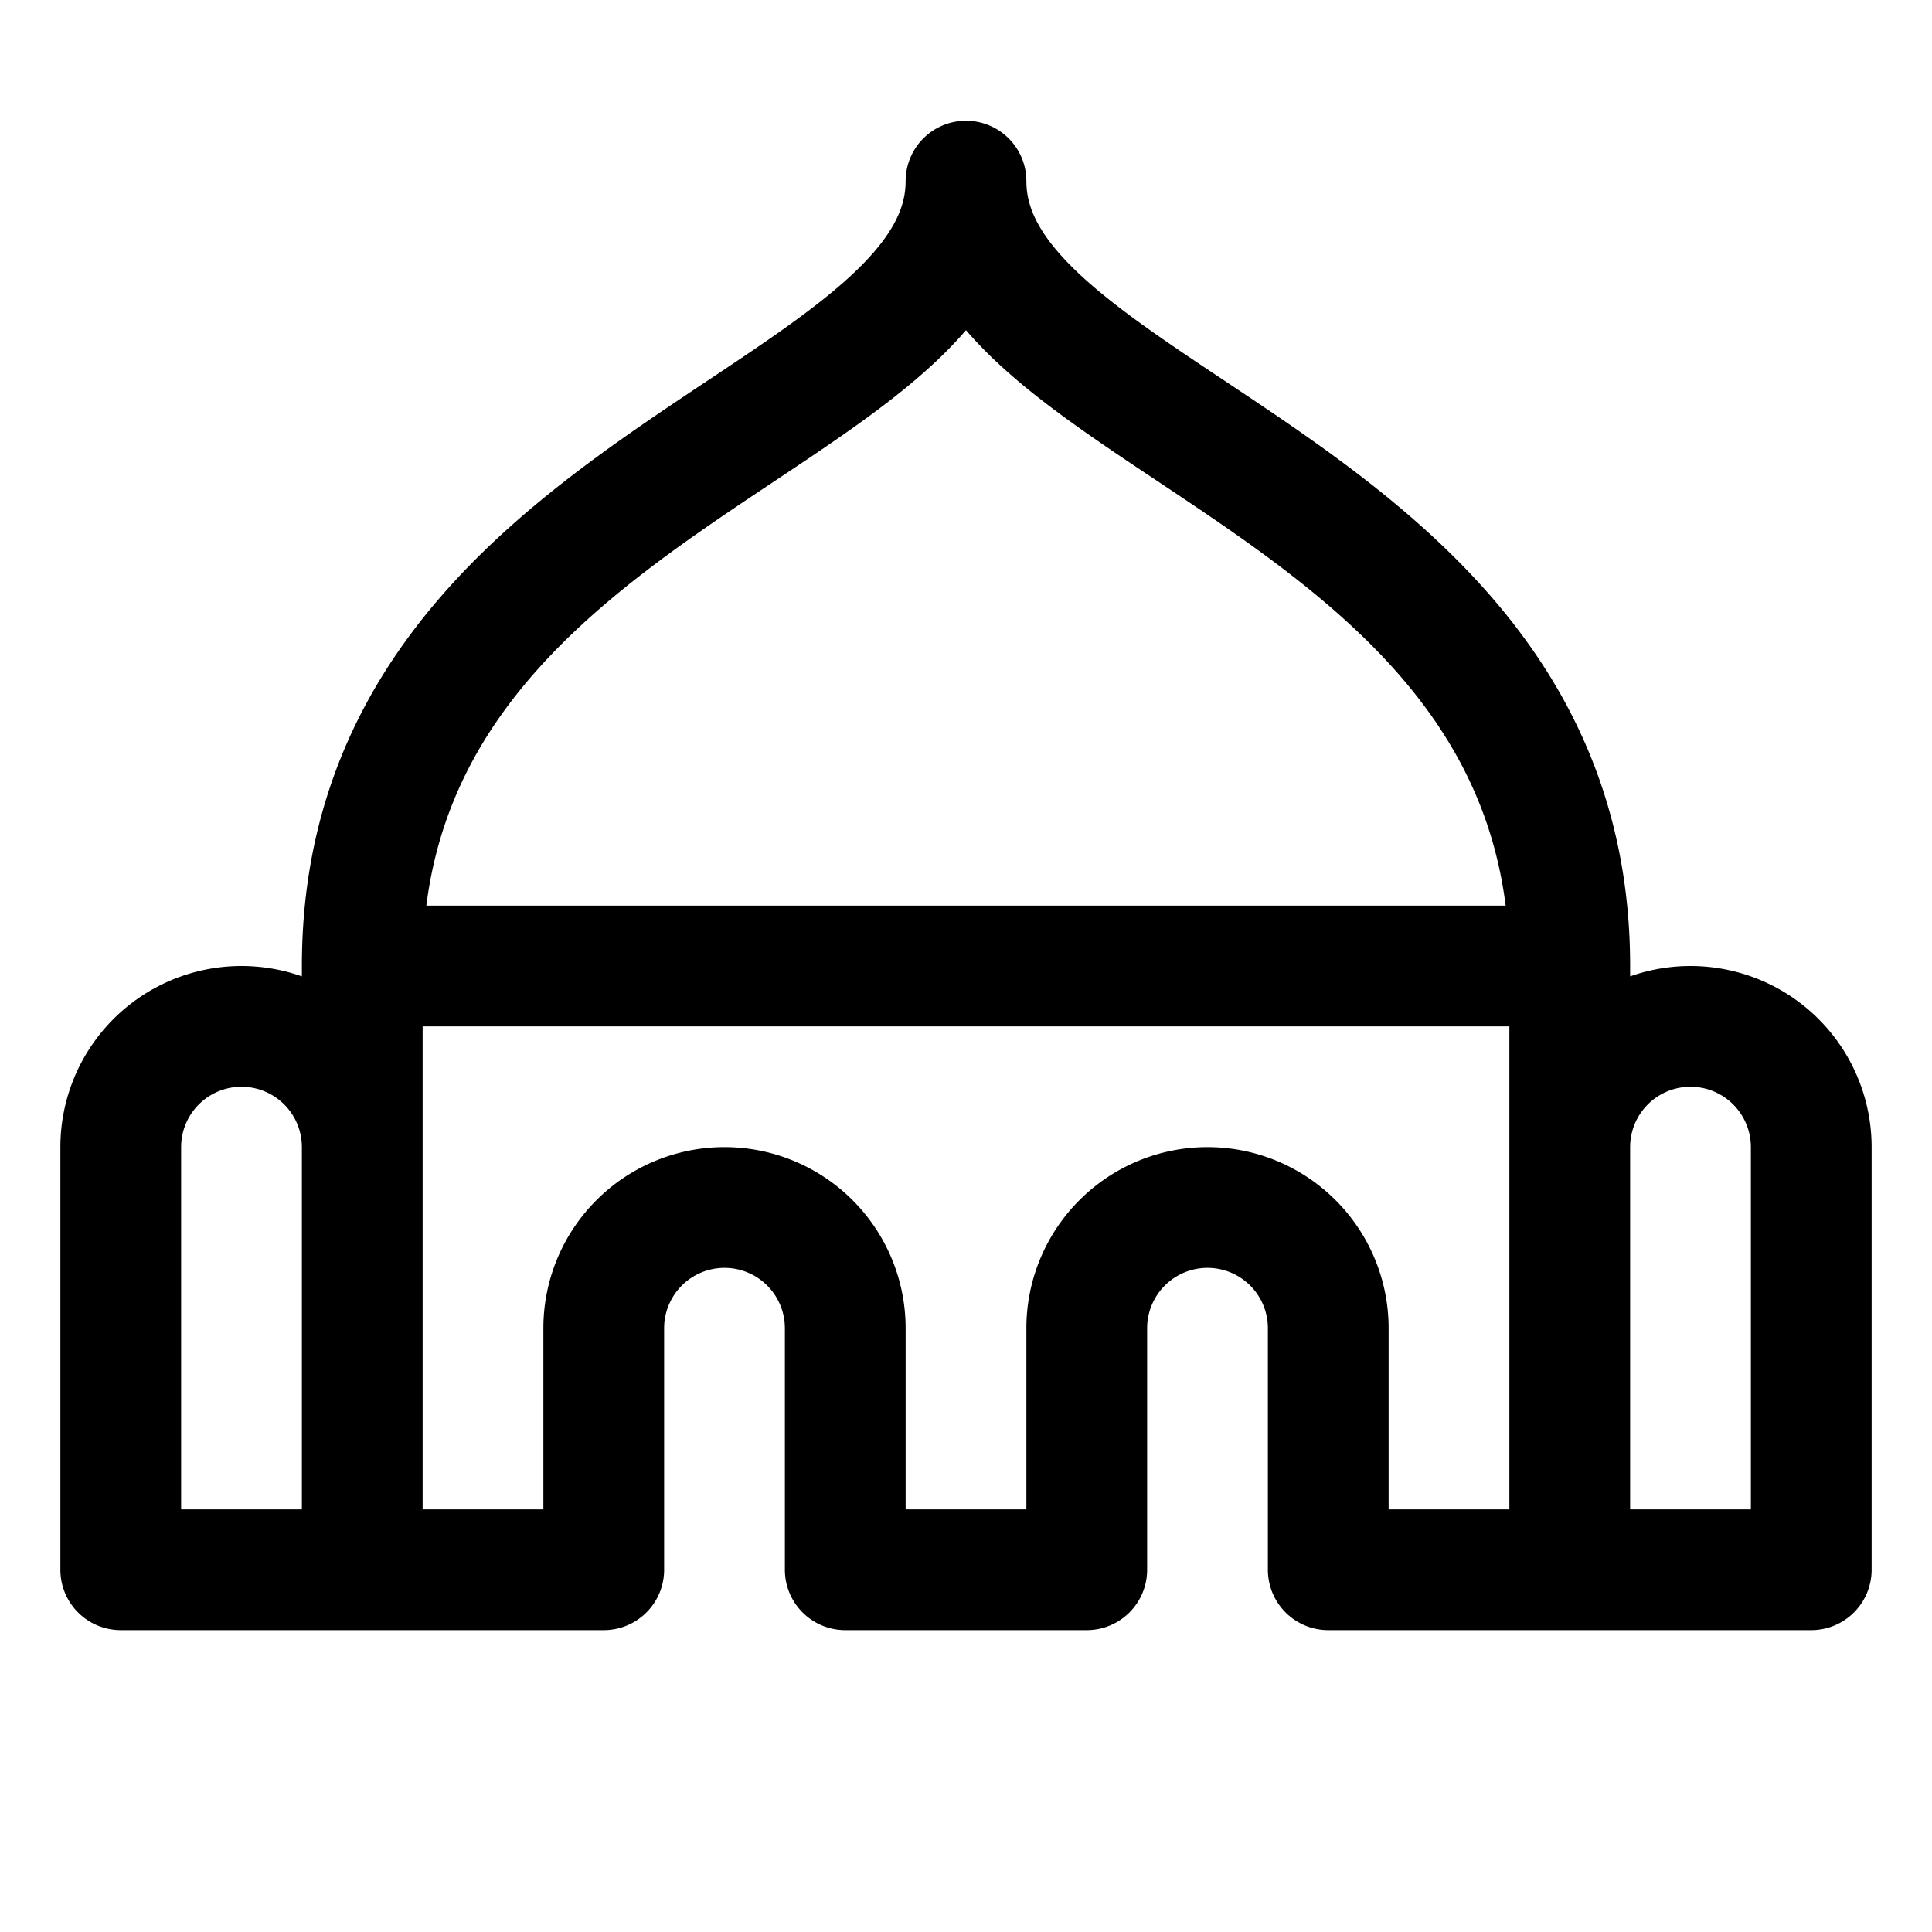 <svg xmlns="http://www.w3.org/2000/svg" viewBox="0 0 256 256" width="20" height="20"><path fill="none" d="M0 0h256v256H0z"/><path fill="none" stroke="currentColor" stroke-linecap="round" stroke-linejoin="round" stroke-width="16" d="M208 128H48M208 152a16 16 0 0116-16h0a16 16 0 0116 16v56h-32M48 208H16v-56a16 16 0 0116-16h0a16 16 0 0116 16M48 208v-80c0-64 80-72 80-104 0 32 80 40 80 104v80h-32v-32a16 16 0 00-16-16h0a16 16 0 00-16 16v32h-32v-32a16 16 0 00-16-16h0a16 16 0 00-16 16v32z"/></svg>